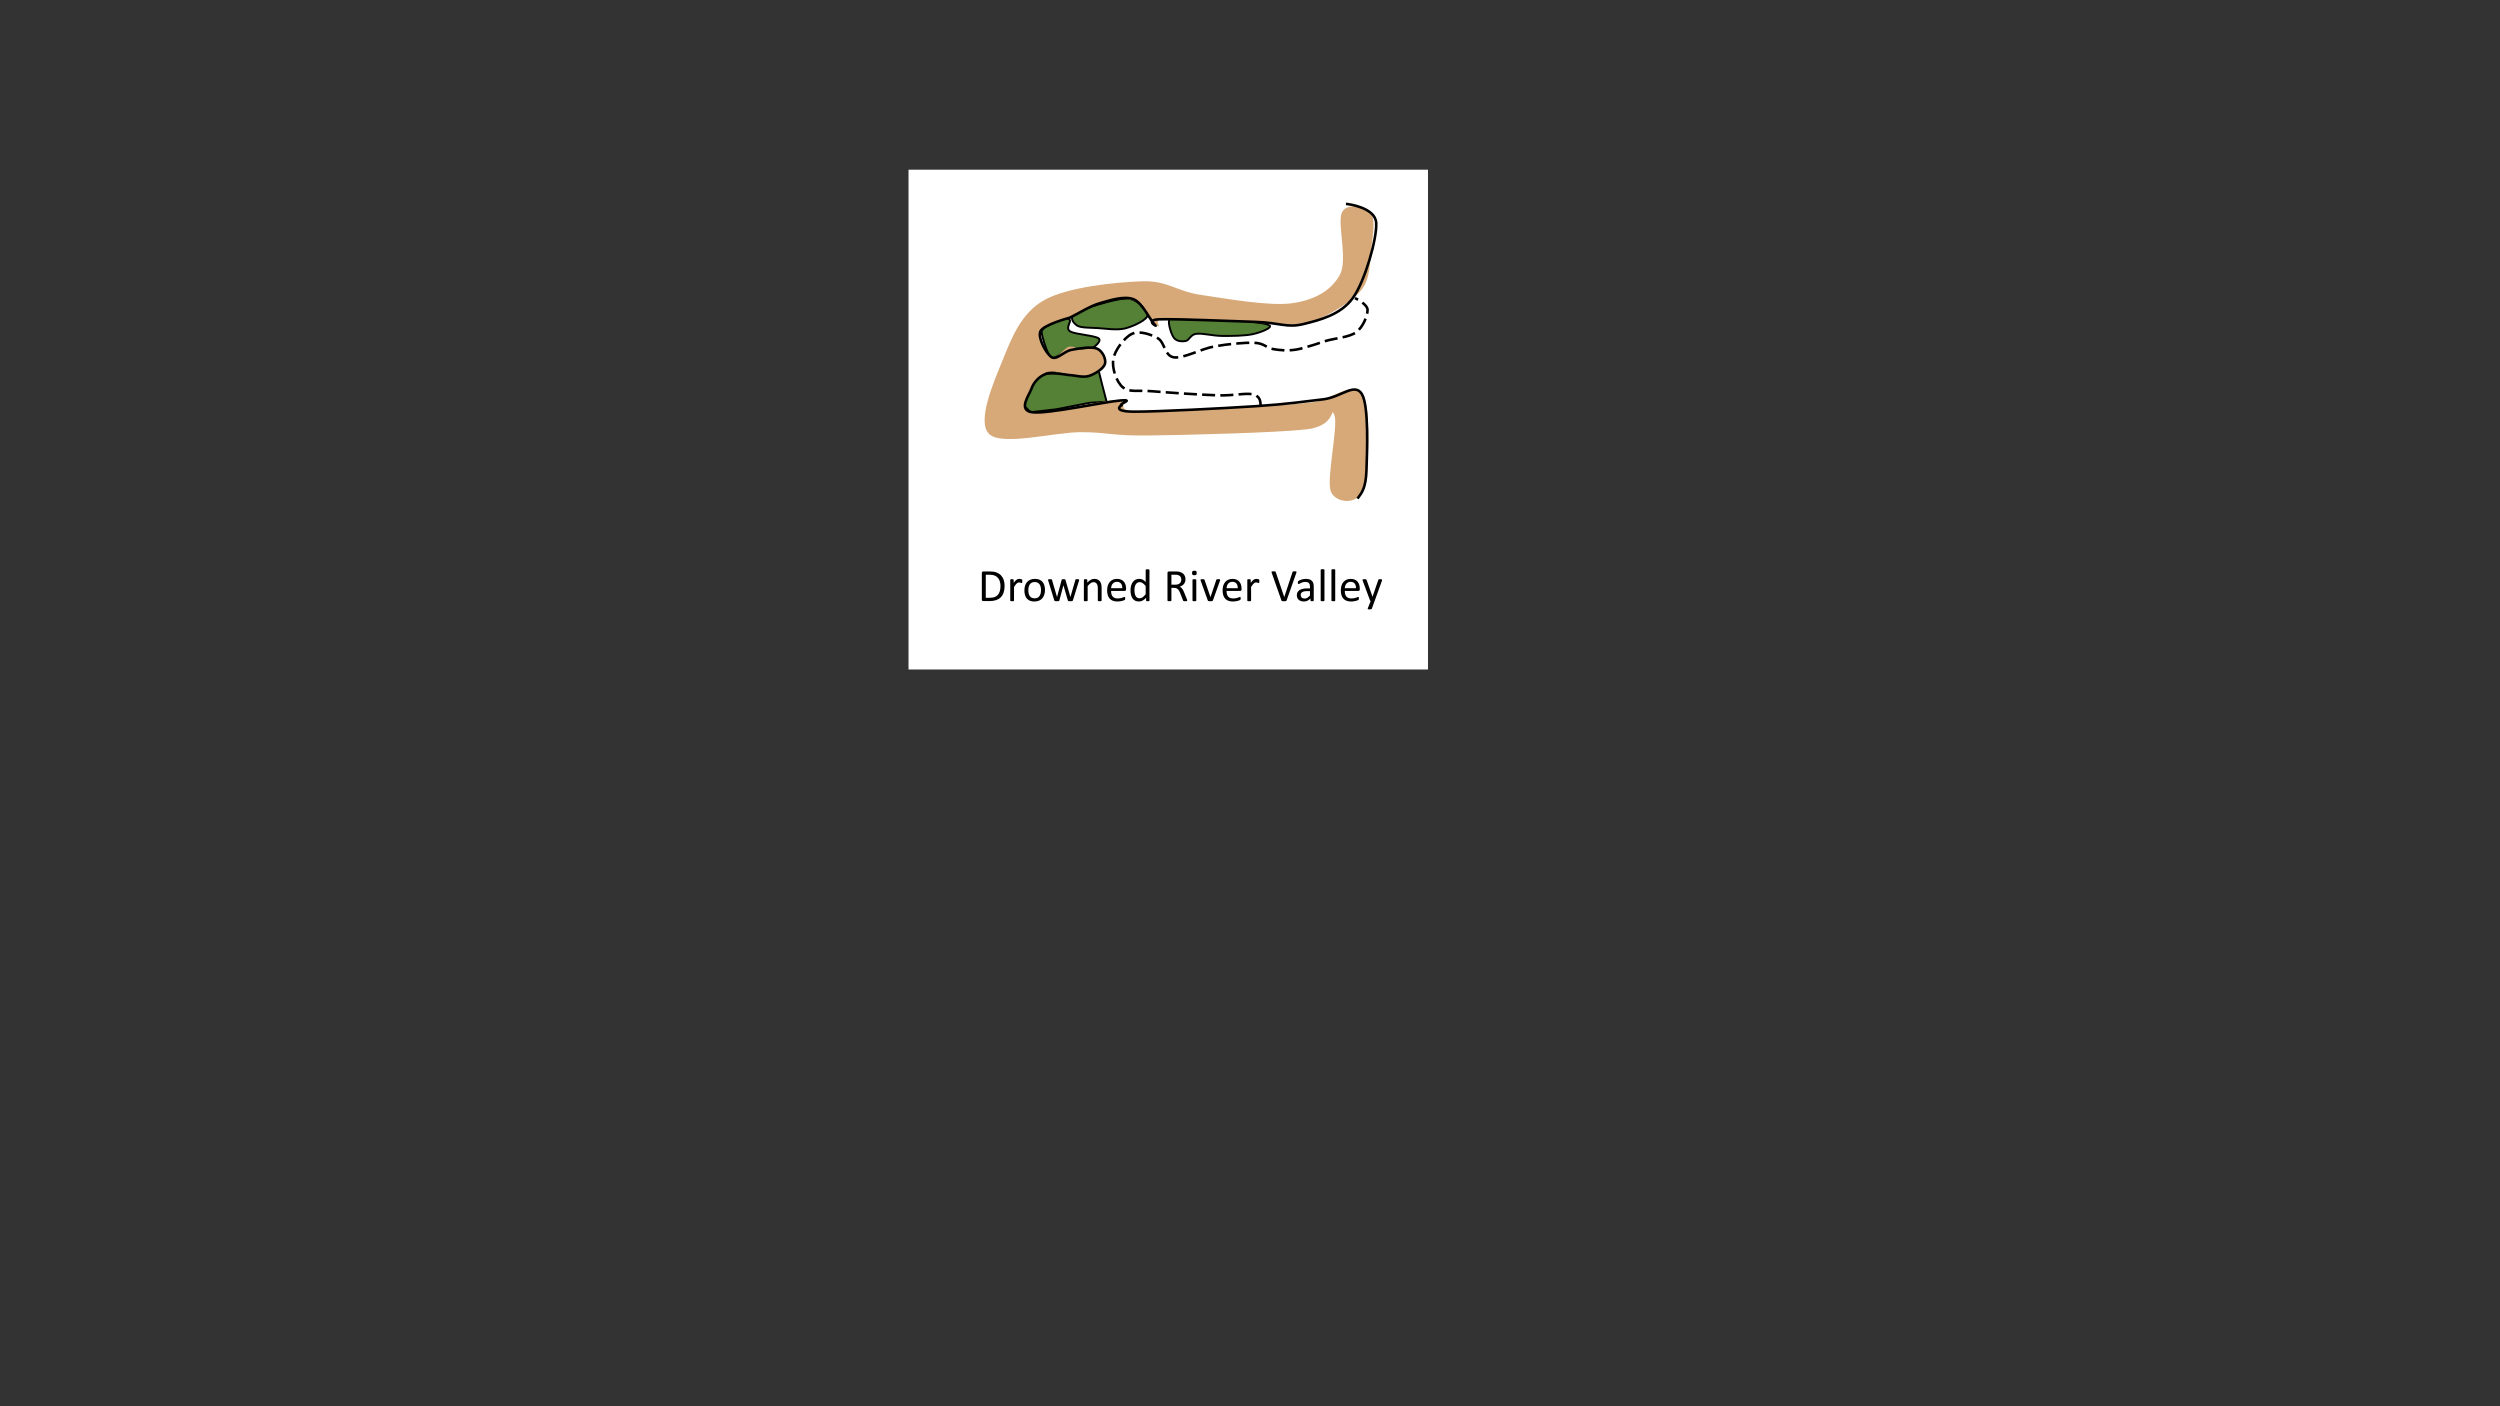 <?xml version="1.0" encoding="UTF-8" standalone="no"?>
<svg
   xmlns:dc="http://purl.org/dc/elements/1.1/"
   xmlns:cc="http://creativecommons.org/ns#"
   xmlns:rdf="http://www.w3.org/1999/02/22-rdf-syntax-ns#"
   xmlns:svg="http://www.w3.org/2000/svg"
   xmlns="http://www.w3.org/2000/svg"
   xmlns:sodipodi="http://sodipodi.sourceforge.net/DTD/sodipodi-0.dtd"
   xmlns:inkscape="http://www.inkscape.org/namespaces/inkscape"
   version="1.1"
   viewBox="0.0 0.0 1280.0 720.0"
   fill="none"
   stroke="none"
   stroke-linecap="square"
   stroke-miterlimit="10"
   id="svg345"
   sodipodi:docname="drowned_river_valley.svg"
   inkscape:version="1.0 (4035a4fb49, 2020-05-01)">
  <rect x="0.0" y="0.0" width="1280.0" height="720.0" fill="#333333" stroke="none"/>
  <defs
     id="defs349" />
  <sodipodi:namedview
     inkscape:document-rotation="0"
     pagecolor="#ffffff"
     bordercolor="#666666"
     borderopacity="1"
     objecttolerance="10"
     gridtolerance="10"
     guidetolerance="10"
     inkscape:pageopacity="0"
     inkscape:pageshadow="2"
     inkscape:window-width="1920"
     inkscape:window-height="1001"
     id="namedview347"
     showgrid="false"
     inkscape:zoom="0.94375"
     inkscape:cx="589.87981"
     inkscape:cy="20.927154"
     inkscape:window-x="554"
     inkscape:window-y="1359"
     inkscape:window-maximized="1"
     inkscape:current-layer="svg345" />
  <clipPath
     id="p3.0">
    <path
       d="m0 0l1280.0 0l0 720.0l-1280.0 0l0 -720.0z"
       clip-rule="nonzero"
       id="path2" />
  </clipPath>
  <path
     id="path5"
     fill-rule="evenodd"
     d="M 465.166,86.887 H 731.126 V 342.781 H 465.166 Z"
     fill="#ffffff"
     style="stroke-width:0.272" />
  <path
     id="path53"
     fill-rule="evenodd"
     d="m 645.475,207.927 c -0.129,-2.535 -0.258,-5.071 -3.934,-5.991 -3.676,-0.92 -9.545,0.738 -18.123,0.471 -8.578,-0.267 -25.262,-1.393 -33.347,-2.075 -8.085,-0.682 -11.818,0.731 -15.163,-2.016 -3.345,-2.748 -5.682,-9.906 -4.908,-14.469 0.774,-4.563 5.754,-11.13 9.553,-12.909 3.799,-1.779 9.656,0.233 13.241,2.237 3.584,2.004 3.425,9.091 8.266,9.788 4.841,0.697 13.889,-4.369 20.779,-5.608 6.891,-1.239 15.561,-2.056 20.564,-1.825 5.004,0.231 5.929,2.63 9.457,3.209 3.529,0.579 7.251,0.957 11.716,0.265 4.465,-0.692 15.073,-4.416 15.073,-4.416 5.131,-1.484 12.123,-1.84 15.714,-4.489 3.591,-2.649 5.835,-8.544 5.831,-11.407 0,-2.863 -5.857,-5.77 -5.857,-5.77 v 0"
     fill-opacity="0"
     fill="#000000"
     inkscape:export-filename="C:\Users\sfjones\Documents\Manuscripts\Global typology\drowned_river_valley.png"
     inkscape:export-xdpi="300"
     inkscape:export-ydpi="300" />
  <path
     id="path55"
     fill-rule="evenodd"
     d="m 645.475,207.927 c -0.129,-2.535 -0.258,-5.071 -3.934,-5.991 -3.676,-0.92 -9.545,0.738 -18.123,0.471 -8.578,-0.267 -25.262,-1.393 -33.347,-2.075 -8.085,-0.682 -11.818,0.731 -15.163,-2.016 -3.345,-2.748 -5.682,-9.906 -4.908,-14.469 0.774,-4.563 5.754,-11.13 9.553,-12.909 3.799,-1.779 9.656,0.233 13.241,2.237 3.584,2.004 3.425,9.091 8.266,9.788 4.841,0.697 13.889,-4.369 20.779,-5.608 6.891,-1.239 15.561,-2.056 20.564,-1.825 5.004,0.231 5.929,2.63 9.457,3.209 3.529,0.579 7.251,0.957 11.716,0.265 4.465,-0.692 15.073,-4.416 15.073,-4.416 5.131,-1.484 12.123,-1.84 15.714,-4.489 3.591,-2.649 5.835,-8.544 5.831,-11.407 0,-2.863 -5.857,-5.77 -5.857,-5.77 v 0"
     stroke-dasharray="5.333, 4"
     stroke-linecap="butt"
     stroke-miterlimit="800"
     stroke-width="1.333"
     stroke="#000000"
     inkscape:export-filename="C:\Users\sfjones\Documents\Manuscripts\Global typology\drowned_river_valley.png"
     inkscape:export-xdpi="300"
     inkscape:export-ydpi="300" />
  <path
     id="path57"
     fill-rule="evenodd"
     d="m 566.579,205.671 -2.531,-9.738 -1.756,-7.092 -4.801,-0.816 -6.298,2.547 -10.429,-0.625 -8.363,0.961 -4.594,5.086 -2.993,6.726 -0.877,4.659 3.718,3.676 13.01,-1.494 17.501,-3.378 z"
     fill="#548135"
     inkscape:export-filename="C:\Users\sfjones\Documents\Manuscripts\Global typology\drowned_river_valley.png"
     inkscape:export-xdpi="300"
     inkscape:export-ydpi="300" />
  <path
     id="path59"
     fill-rule="evenodd"
     d="m 566.579,205.671 -2.531,-9.738 -1.756,-7.092 -4.801,-0.816 -6.298,2.547 -10.429,-0.625 -8.363,0.961 -4.594,5.086 -2.993,6.726 -0.877,4.659 3.718,3.676 13.01,-1.494 17.501,-3.378 z"
     stroke-linecap="butt"
     stroke-miterlimit="800"
     stroke-width="1"
     stroke="#000000"
     inkscape:export-filename="C:\Users\sfjones\Documents\Manuscripts\Global typology\drowned_river_valley.png"
     inkscape:export-xdpi="300"
     inkscape:export-ydpi="300" />
  <path
     id="path61"
     fill-rule="evenodd"
     d="m 587.634,161.118 c 0.028,2.541 -7.067,5.828 -11.331,6.972 -4.264,1.144 -10.094,0.142 -14.254,-0.108 -4.16,-0.249 -8.887,-0.07 -10.709,-1.387 -1.822,-1.317 -4.354,-4.226 -0.221,-6.518 4.132,-2.292 19.247,-6.937 25.015,-7.236 5.768,-0.299 11.472,5.734 11.5,8.276 z"
     fill="#548135"
     inkscape:export-filename="C:\Users\sfjones\Documents\Manuscripts\Global typology\drowned_river_valley.png"
     inkscape:export-xdpi="300"
     inkscape:export-ydpi="300" />
  <path
     id="path63"
     fill-rule="evenodd"
     d="m 587.634,161.118 c 0.028,2.541 -7.067,5.828 -11.331,6.972 -4.264,1.144 -10.094,0.142 -14.254,-0.108 -4.16,-0.249 -8.887,-0.07 -10.709,-1.387 -1.822,-1.317 -4.354,-4.226 -0.221,-6.518 4.132,-2.292 19.247,-6.937 25.015,-7.236 5.768,-0.299 11.472,5.734 11.5,8.276 z"
     stroke-linecap="butt"
     stroke-miterlimit="800"
     stroke-width="1"
     stroke="#000000"
     inkscape:export-filename="C:\Users\sfjones\Documents\Manuscripts\Global typology\drowned_river_valley.png"
     inkscape:export-xdpi="300"
     inkscape:export-ydpi="300" />
  <path
     id="path65"
     fill-rule="evenodd"
     d="m 649.979,166.607 c 1.632,1.194 -4.426,3.562 -8.454,4.461 -4.029,0.899 -10.879,0.959 -15.717,0.933 -4.838,-0.026 -10.197,-1.519 -13.312,-1.088 -3.115,0.431 -3.488,3.309 -5.38,3.672 -1.892,0.363 -4.545,0.231 -5.974,-1.495 -1.429,-1.726 -3.01,-7.07 -2.601,-8.862 0.409,-1.792 -0.475,-1.836 5.058,-1.89 5.532,-0.054 20.327,0.937 28.136,1.566 7.809,0.63 16.613,1.509 18.244,2.703 z"
     fill="#548135"
     inkscape:export-filename="C:\Users\sfjones\Documents\Manuscripts\Global typology\drowned_river_valley.png"
     inkscape:export-xdpi="300"
     inkscape:export-ydpi="300" />
  <path
     id="path67"
     fill-rule="evenodd"
     d="m 649.979,166.607 c 1.632,1.194 -4.426,3.562 -8.454,4.461 -4.029,0.899 -10.879,0.959 -15.717,0.933 -4.838,-0.026 -10.197,-1.519 -13.312,-1.088 -3.115,0.431 -3.488,3.309 -5.38,3.672 -1.892,0.363 -4.545,0.231 -5.974,-1.495 -1.429,-1.726 -3.01,-7.07 -2.601,-8.862 0.409,-1.792 -0.475,-1.836 5.058,-1.89 5.532,-0.054 20.327,0.937 28.136,1.566 7.809,0.63 16.613,1.509 18.244,2.703 z"
     stroke-linecap="butt"
     stroke-miterlimit="800"
     stroke-width="1"
     stroke="#000000"
     inkscape:export-filename="C:\Users\sfjones\Documents\Manuscripts\Global typology\drowned_river_valley.png"
     inkscape:export-xdpi="300"
     inkscape:export-ydpi="300" />
  <path
     id="path69"
     fill-rule="evenodd"
     d="m 556.715,179.546 c 2.473,-0.803 7.435,-4.488 5.963,-6.136 -1.472,-1.648 -12.302,-2.156 -14.794,-3.751 -2.492,-1.596 0.56,-4.801 -0.156,-5.822 -0.716,-1.021 -1.912,-1.013 -4.139,-0.303 -2.227,0.71 -7.605,3.015 -9.222,4.563 -1.617,1.548 -1.016,2.323 -0.483,4.727 0.533,2.404 2.468,8.087 3.679,9.7 1.211,1.613 1.875,0.693 3.588,-0.023 1.713,-0.716 4.739,-3.399 6.691,-4.272 1.952,-0.873 6.399,2.12 8.872,1.317 z"
     fill="#548135"
     inkscape:export-filename="C:\Users\sfjones\Documents\Manuscripts\Global typology\drowned_river_valley.png"
     inkscape:export-xdpi="300"
     inkscape:export-ydpi="300" />
  <path
     id="path71"
     fill-rule="evenodd"
     d="m 556.715,179.546 c 2.473,-0.803 7.435,-4.488 5.963,-6.136 -1.472,-1.648 -12.302,-2.156 -14.794,-3.751 -2.492,-1.596 0.56,-4.801 -0.156,-5.822 -0.716,-1.021 -1.912,-1.013 -4.139,-0.303 -2.227,0.71 -7.605,3.015 -9.222,4.563 -1.617,1.548 -1.016,2.323 -0.483,4.727 0.533,2.404 2.468,8.087 3.679,9.7 1.211,1.613 1.875,0.693 3.588,-0.023 1.713,-0.716 4.739,-3.399 6.691,-4.272 1.952,-0.873 6.399,2.12 8.872,1.317 z"
     stroke-linecap="butt"
     stroke-miterlimit="800"
     stroke-width="1"
     stroke="#000000"
     inkscape:export-filename="C:\Users\sfjones\Documents\Manuscripts\Global typology\drowned_river_valley.png"
     inkscape:export-xdpi="300"
     inkscape:export-ydpi="300" />
  <path
     id="path73"
     fill-rule="evenodd"
     d="m 698.123,250.501 c 2.737,-8.312 4.035,-41.395 -0.334,-48.818 -4.369,-7.423 -16.511,3.205 -25.882,4.282 -9.371,1.076 -15.225,1.385 -30.343,2.177 -15.118,0.791 -48.609,3.112 -60.364,2.572 -11.754,-0.54 -1.118,-5.906 -10.162,-5.812 -9.044,0.094 -38.038,8.659 -44.103,6.375 -6.065,-2.284 3.145,-17.01 7.715,-20.08 4.57,-3.07 14.58,2.179 19.707,1.662 5.128,-0.516 9.561,-2.48 11.057,-4.76 1.496,-2.28 -1.101,-7.289 -2.08,-8.922 -0.979,-1.632 -2.206,-0.837 -3.793,-0.873 -1.587,-0.036 -3.69,0.787 -5.727,0.658 -2.037,-0.13 -3.933,-2.093 -6.495,-1.435 -2.562,0.658 -6.526,6.711 -8.876,5.382 -2.35,-1.329 -6.765,-9.91 -5.227,-13.358 1.538,-3.448 11.872,-6.089 14.454,-7.331 2.583,-1.242 -0.62,0.725 1.041,-0.12 1.661,-0.845 4.703,-3.448 8.926,-4.951 4.223,-1.503 12.049,-3.783 16.412,-4.066 4.363,-0.283 7.511,1.1 9.767,2.368 2.256,1.268 2.226,3.307 3.767,5.238 1.54,1.931 3.676,5.976 5.477,6.35 1.801,0.375 -4.312,-3.867 5.331,-4.102 9.643,-0.235 40.192,2.435 52.529,2.69 12.337,0.255 13.82,1.684 21.493,-1.16 7.673,-2.844 19.619,-9.815 24.546,-15.906 4.926,-6.091 4.185,-14.076 5.013,-20.642 0.828,-6.566 2.433,-15.547 -0.045,-18.752 -2.478,-3.205 -12.174,-5.726 -14.824,-0.478 -2.65,5.248 3.134,24.213 -1.074,31.967 -4.208,7.754 -12.328,12.83 -24.174,14.555 -11.846,1.724 -34.027,-2.344 -46.901,-4.209 -12.874,-1.866 -16.942,-7.433 -30.341,-6.984 -13.399,0.449 -38.169,2.93 -50.053,9.675 -11.884,6.745 -16.59,19.354 -21.253,30.795 -4.663,11.441 -13.498,31.722 -6.728,37.851 6.77,6.129 33.71,-1.182 47.349,-1.077 13.639,0.106 15.344,1.945 34.482,1.71 19.138,-0.235 64.545,-1.38 80.344,-3.122 15.8,-1.742 12.353,-12.615 14.454,-7.331 2.102,5.284 -4.235,32.766 -1.845,39.035 2.39,6.269 14.021,7.259 16.758,-1.053 z"
     fill="#d7a979"
     inkscape:export-filename="C:\Users\sfjones\Documents\Manuscripts\Global typology\drowned_river_valley.png"
     inkscape:export-xdpi="300"
     inkscape:export-ydpi="300" />
  <path
     id="path75"
     fill-rule="evenodd"
     d="m 695.445,254.735 c 1.945,-2.586 3.889,-5.172 4.193,-14.004 0.304,-8.832 1.314,-32.94 -2.37,-38.987 -3.684,-6.047 -10.71,1.666 -19.733,2.703 -9.024,1.037 -18.267,2.462 -34.409,3.516 -16.143,1.055 -50.923,2.869 -62.446,2.811 -11.523,-0.058 -6.692,-3.157 -6.692,-3.157 -1.165,-0.957 7.285,-3.163 -0.297,-2.583 -7.582,0.58 -37.604,7.082 -45.193,6.064 -7.59,-1.018 -1.464,-8.92 -0.344,-12.175 1.121,-3.255 3.947,-6.197 7.067,-7.355 3.12,-1.158 11.651,0.407 11.651,0.407 3.71,0.155 7.465,1.469 10.61,0.526 3.144,-0.943 7.558,-3.849 8.257,-6.183 0.699,-2.334 -1.201,-6.624 -4.063,-7.821 -2.863,-1.198 -9.242,-0.102 -13.114,0.634 -3.872,0.736 -7.471,5.366 -10.115,3.779 -2.644,-1.587 -7.294,-9.922 -5.748,-13.299 1.546,-3.376 15.024,-6.96 15.024,-6.96 5.087,-2.402 10.05,-5.88 15.496,-7.451 5.446,-1.571 12.482,-3.833 17.18,-1.973 4.697,1.86 8.785,11.423 11.003,13.131 2.218,1.708 -6.279,-2.623 2.306,-2.882 8.586,-0.259 36.941,0.919 49.207,1.327 12.267,0.408 16.1,3.167 24.393,1.124 8.293,-2.043 19.147,-4.744 25.363,-13.383 6.216,-8.639 12.415,-30.435 11.934,-38.449 -0.481,-8.015 -14.822,-9.639 -14.822,-9.639 v 0"
     fill-opacity="0"
     fill="#000000"
     inkscape:export-filename="C:\Users\sfjones\Documents\Manuscripts\Global typology\drowned_river_valley.png"
     inkscape:export-xdpi="300"
     inkscape:export-ydpi="300" />
  <path
     id="path77"
     fill-rule="evenodd"
     d="m 695.445,254.735 c 1.945,-2.586 3.889,-5.172 4.193,-14.004 0.304,-8.832 1.314,-32.94 -2.37,-38.987 -3.684,-6.047 -10.71,1.666 -19.733,2.703 -9.024,1.037 -18.267,2.462 -34.409,3.516 -16.143,1.055 -50.923,2.869 -62.446,2.811 -11.523,-0.058 -6.692,-3.157 -6.692,-3.157 -1.165,-0.957 7.285,-3.163 -0.297,-2.583 -7.582,0.58 -37.604,7.082 -45.193,6.064 -7.59,-1.018 -1.464,-8.92 -0.344,-12.175 1.121,-3.255 3.947,-6.197 7.067,-7.355 3.12,-1.158 11.651,0.407 11.651,0.407 3.71,0.155 7.465,1.469 10.61,0.526 3.144,-0.943 7.558,-3.849 8.257,-6.183 0.699,-2.334 -1.201,-6.624 -4.063,-7.821 -2.863,-1.198 -9.242,-0.102 -13.114,0.634 -3.872,0.736 -7.471,5.366 -10.115,3.779 -2.644,-1.587 -7.294,-9.922 -5.748,-13.299 1.546,-3.376 15.024,-6.96 15.024,-6.96 5.087,-2.402 10.05,-5.88 15.496,-7.451 5.446,-1.571 12.482,-3.833 17.18,-1.973 4.697,1.86 8.785,11.423 11.003,13.131 2.218,1.708 -6.279,-2.623 2.306,-2.882 8.586,-0.259 36.941,0.919 49.207,1.327 12.267,0.408 16.1,3.167 24.393,1.124 8.293,-2.043 19.147,-4.744 25.363,-13.383 6.216,-8.639 12.415,-30.435 11.934,-38.449 -0.481,-8.015 -14.822,-9.639 -14.822,-9.639 v 0"
     stroke-linecap="butt"
     stroke-miterlimit="800"
     stroke-width="1.333"
     stroke="#000000"
     inkscape:export-filename="C:\Users\sfjones\Documents\Manuscripts\Global typology\drowned_river_valley.png"
     inkscape:export-xdpi="300"
     inkscape:export-ydpi="300" />
  <path
     id="path315"
     fill-rule="evenodd"
     d="M 683.634,31.488 H 873.618 V 70.259 H 683.634 Z"
     fill-opacity="0"
     fill="#000000" />
  <path
     id="path323"
     fill-rule="evenodd"
     d="m 898.537,319.21 h 229.228 v 38.772 H 898.537 Z"
     fill-opacity="0"
     fill="#000000" />
  <path
     id="path325"
     fill-rule="nonzero"
     d="m 514.352,299.939 q 0,1.969 -0.5,3.453 -0.5,1.469 -1.469,2.438 -0.969,0.953 -2.375,1.438 -1.406,0.484 -3.344,0.484 h -3.219 q -0.266,0 -0.516,-0.172 -0.234,-0.188 -0.234,-0.656 v -13.516 q 0,-0.453 0.234,-0.641 0.25,-0.188 0.516,-0.188 h 3.438 q 1.969,0 3.328,0.516 1.359,0.516 2.281,1.469 0.922,0.953 1.391,2.312 0.469,1.359 0.469,3.062 z m -2.109,0.094 q 0,-1.234 -0.312,-2.297 -0.297,-1.062 -0.953,-1.828 -0.656,-0.781 -1.656,-1.203 -0.984,-0.438 -2.562,-0.438 h -2.047 v 11.797 h 2.078 q 1.453,0 2.438,-0.359 1,-0.375 1.672,-1.125 0.672,-0.75 1,-1.875 0.344,-1.125 0.344,-2.672 z m 11.156,-2.438 q 0,0.266 -0.016,0.438 0,0.172 -0.047,0.281 -0.031,0.094 -0.078,0.156 -0.047,0.047 -0.141,0.047 -0.094,0 -0.234,-0.047 -0.141,-0.062 -0.312,-0.109 -0.156,-0.062 -0.375,-0.109 -0.203,-0.047 -0.453,-0.047 -0.297,0 -0.578,0.125 -0.281,0.109 -0.594,0.391 -0.312,0.266 -0.656,0.719 -0.328,0.438 -0.734,1.078 v 6.938 q 0,0.094 -0.047,0.156 -0.047,0.062 -0.156,0.125 -0.109,0.047 -0.297,0.062 -0.188,0.031 -0.484,0.031 -0.281,0 -0.469,-0.031 -0.188,-0.016 -0.297,-0.062 -0.109,-0.062 -0.156,-0.125 -0.031,-0.062 -0.031,-0.156 v -10.547 q 0,-0.094 0.031,-0.156 0.031,-0.062 0.141,-0.109 0.109,-0.062 0.266,-0.078 0.172,-0.016 0.438,-0.016 0.266,0 0.422,0.016 0.172,0.016 0.266,0.078 0.094,0.047 0.141,0.109 0.047,0.062 0.047,0.156 v 1.531 q 0.422,-0.625 0.797,-1.016 0.391,-0.406 0.734,-0.625 0.344,-0.234 0.672,-0.328 0.328,-0.094 0.672,-0.094 0.156,0 0.344,0.031 0.203,0.016 0.406,0.062 0.219,0.047 0.375,0.109 0.172,0.047 0.234,0.109 0.078,0.062 0.094,0.109 0.031,0.047 0.047,0.141 0.031,0.078 0.031,0.234 0,0.156 0,0.422 z m 11.637,4.469 q 0,1.297 -0.344,2.375 -0.344,1.078 -1.016,1.875 -0.672,0.781 -1.688,1.219 -1.016,0.438 -2.344,0.438 -1.312,0 -2.281,-0.375 -0.953,-0.391 -1.609,-1.125 -0.641,-0.75 -0.953,-1.797 -0.312,-1.062 -0.312,-2.391 0,-1.297 0.328,-2.375 0.328,-1.094 1,-1.875 0.688,-0.781 1.688,-1.219 1.016,-0.438 2.359,-0.438 1.297,0 2.266,0.391 0.969,0.391 1.609,1.125 0.641,0.734 0.969,1.797 0.328,1.047 0.328,2.375 z m -2.047,0.125 q 0,-0.844 -0.156,-1.609 -0.156,-0.766 -0.531,-1.328 -0.359,-0.578 -0.984,-0.906 -0.609,-0.344 -1.531,-0.344 -0.859,0 -1.484,0.312 -0.609,0.297 -1.016,0.859 -0.391,0.547 -0.594,1.312 -0.188,0.766 -0.188,1.656 0,0.875 0.156,1.641 0.172,0.75 0.531,1.328 0.375,0.562 0.984,0.906 0.625,0.328 1.562,0.328 0.844,0 1.453,-0.297 0.625,-0.312 1.016,-0.859 0.406,-0.562 0.594,-1.312 0.188,-0.766 0.188,-1.688 z m 19.547,-5.297 q 0,0.078 -0.031,0.203 -0.016,0.109 -0.078,0.281 l -3.094,10.016 q -0.047,0.141 -0.125,0.219 -0.062,0.078 -0.203,0.125 -0.141,0.047 -0.375,0.062 -0.234,0.031 -0.578,0.031 -0.359,0 -0.609,-0.031 -0.25,-0.016 -0.406,-0.062 -0.141,-0.062 -0.219,-0.141 -0.062,-0.078 -0.094,-0.203 l -2.219,-7.641 -0.016,-0.109 -0.031,0.109 -2.047,7.641 q -0.031,0.141 -0.109,0.219 -0.078,0.078 -0.234,0.125 -0.141,0.047 -0.391,0.062 -0.234,0.031 -0.594,0.031 -0.359,0 -0.594,-0.031 -0.219,-0.016 -0.375,-0.062 -0.141,-0.062 -0.219,-0.141 -0.062,-0.078 -0.094,-0.203 l -3.078,-10.016 q -0.062,-0.172 -0.094,-0.281 -0.016,-0.125 -0.016,-0.203 0,-0.109 0.047,-0.172 0.047,-0.062 0.156,-0.109 0.109,-0.047 0.297,-0.047 0.188,-0.016 0.453,-0.016 0.328,0 0.531,0.016 0.203,0.016 0.297,0.062 0.109,0.031 0.156,0.109 0.047,0.078 0.094,0.188 l 2.531,8.688 0.031,0.109 0.016,-0.109 2.344,-8.688 q 0.016,-0.109 0.062,-0.188 0.062,-0.078 0.156,-0.109 0.109,-0.047 0.297,-0.062 0.188,-0.016 0.469,-0.016 0.281,0 0.469,0.016 0.188,0.016 0.281,0.062 0.109,0.031 0.156,0.109 0.047,0.062 0.078,0.156 l 2.516,8.719 0.016,0.109 0.016,-0.109 2.516,-8.688 q 0.016,-0.109 0.062,-0.188 0.062,-0.078 0.172,-0.109 0.109,-0.047 0.297,-0.062 0.203,-0.016 0.5,-0.016 0.281,0 0.453,0.016 0.172,0 0.266,0.047 0.109,0.047 0.141,0.109 0.047,0.062 0.047,0.172 z m 11.484,10.562 q 0,0.094 -0.047,0.156 -0.047,0.062 -0.156,0.125 -0.094,0.047 -0.281,0.062 -0.188,0.031 -0.469,0.031 -0.297,0 -0.484,-0.031 -0.188,-0.016 -0.297,-0.062 -0.109,-0.062 -0.156,-0.125 -0.047,-0.062 -0.047,-0.156 v -6.172 q 0,-0.906 -0.141,-1.453 -0.141,-0.547 -0.406,-0.938 -0.266,-0.406 -0.703,-0.609 -0.422,-0.219 -0.984,-0.219 -0.719,0 -1.453,0.516 -0.719,0.516 -1.516,1.5 v 7.375 q 0,0.094 -0.047,0.156 -0.047,0.062 -0.156,0.125 -0.109,0.047 -0.297,0.062 -0.188,0.031 -0.484,0.031 -0.281,0 -0.469,-0.031 -0.188,-0.016 -0.297,-0.062 -0.109,-0.062 -0.156,-0.125 -0.031,-0.062 -0.031,-0.156 v -10.547 q 0,-0.094 0.031,-0.156 0.031,-0.062 0.141,-0.109 0.109,-0.062 0.266,-0.078 0.172,-0.016 0.438,-0.016 0.266,0 0.422,0.016 0.172,0.016 0.266,0.078 0.094,0.047 0.141,0.109 0.047,0.062 0.047,0.156 v 1.391 q 0.891,-0.984 1.766,-1.453 0.891,-0.469 1.797,-0.469 1.047,0 1.766,0.359 0.719,0.359 1.156,0.969 0.453,0.594 0.641,1.391 0.203,0.797 0.203,1.922 z m 12.531,-5.734 q 0,0.469 -0.234,0.656 -0.219,0.188 -0.516,0.188 h -6.922 q 0,0.891 0.172,1.594 0.188,0.703 0.594,1.203 0.406,0.5 1.062,0.781 0.656,0.266 1.609,0.266 0.75,0 1.328,-0.125 0.594,-0.125 1.016,-0.281 0.438,-0.156 0.703,-0.266 0.281,-0.125 0.422,-0.125 0.078,0 0.141,0.047 0.078,0.031 0.109,0.109 0.031,0.078 0.047,0.234 0.016,0.141 0.016,0.359 0,0.141 -0.016,0.266 0,0.109 -0.016,0.203 -0.016,0.078 -0.062,0.156 -0.047,0.062 -0.109,0.125 -0.062,0.062 -0.375,0.219 -0.312,0.141 -0.828,0.281 -0.5,0.141 -1.172,0.25 -0.656,0.109 -1.406,0.109 -1.297,0 -2.281,-0.359 -0.969,-0.359 -1.641,-1.078 -0.672,-0.719 -1.016,-1.797 -0.328,-1.078 -0.328,-2.5 0,-1.359 0.344,-2.438 0.359,-1.094 1.016,-1.844 0.672,-0.766 1.609,-1.172 0.938,-0.406 2.094,-0.406 1.234,0 2.109,0.406 0.875,0.391 1.438,1.078 0.562,0.672 0.828,1.578 0.266,0.906 0.266,1.938 z m -1.953,-0.562 q 0.047,-1.531 -0.672,-2.391 -0.703,-0.875 -2.094,-0.875 -0.719,0 -1.266,0.281 -0.531,0.266 -0.906,0.719 -0.359,0.438 -0.562,1.031 -0.188,0.578 -0.219,1.234 z m 13.926,6.297 q 0,0.094 -0.047,0.172 -0.031,0.062 -0.141,0.109 -0.094,0.047 -0.266,0.062 -0.156,0.031 -0.391,0.031 -0.25,0 -0.422,-0.031 -0.156,-0.016 -0.266,-0.062 -0.094,-0.047 -0.141,-0.109 -0.047,-0.078 -0.047,-0.172 v -1.391 q -0.828,0.906 -1.734,1.406 -0.891,0.5 -1.953,0.5 -1.172,0 -2,-0.453 -0.812,-0.453 -1.328,-1.219 -0.5,-0.766 -0.734,-1.797 -0.234,-1.047 -0.234,-2.188 0,-1.359 0.297,-2.453 0.297,-1.094 0.859,-1.859 0.578,-0.781 1.422,-1.203 0.859,-0.422 1.969,-0.422 0.922,0 1.688,0.406 0.781,0.406 1.531,1.188 v -6.125 q 0,-0.078 0.031,-0.156 0.047,-0.078 0.156,-0.109 0.125,-0.047 0.297,-0.078 0.188,-0.031 0.469,-0.031 0.297,0 0.484,0.031 0.188,0.031 0.281,0.078 0.109,0.031 0.156,0.109 0.062,0.078 0.062,0.156 z m -1.938,-7.422 q -0.797,-0.969 -1.531,-1.469 -0.719,-0.516 -1.516,-0.516 -0.75,0 -1.266,0.359 -0.516,0.344 -0.844,0.922 -0.312,0.562 -0.469,1.297 -0.141,0.719 -0.141,1.469 0,0.797 0.125,1.562 0.125,0.766 0.422,1.359 0.312,0.594 0.812,0.953 0.516,0.344 1.266,0.344 0.391,0 0.75,-0.094 0.359,-0.109 0.734,-0.359 0.375,-0.25 0.781,-0.641 0.406,-0.391 0.875,-0.969 z m 21.27,7.406 q 0,0.094 -0.031,0.172 -0.031,0.062 -0.156,0.125 -0.109,0.047 -0.328,0.062 -0.203,0.031 -0.562,0.031 -0.297,0 -0.5,-0.031 -0.188,-0.016 -0.312,-0.062 -0.109,-0.062 -0.172,-0.156 -0.062,-0.094 -0.109,-0.234 l -1.391,-3.578 q -0.25,-0.609 -0.516,-1.109 -0.266,-0.516 -0.625,-0.891 -0.359,-0.375 -0.859,-0.578 -0.484,-0.203 -1.188,-0.203 h -1.344 v 6.453 q 0,0.094 -0.062,0.172 -0.047,0.062 -0.156,0.109 -0.109,0.047 -0.312,0.078 -0.188,0.031 -0.469,0.031 -0.297,0 -0.5,-0.031 -0.188,-0.031 -0.312,-0.078 -0.109,-0.047 -0.156,-0.109 -0.047,-0.078 -0.047,-0.172 v -14.031 q 0,-0.453 0.234,-0.641 0.25,-0.188 0.516,-0.188 h 3.219 q 0.578,0 0.953,0.031 0.391,0.031 0.688,0.062 0.891,0.156 1.562,0.484 0.672,0.328 1.125,0.844 0.453,0.5 0.688,1.156 0.234,0.641 0.234,1.422 0,0.766 -0.219,1.375 -0.203,0.594 -0.594,1.062 -0.375,0.453 -0.922,0.797 -0.531,0.344 -1.203,0.578 0.375,0.156 0.672,0.422 0.312,0.25 0.578,0.609 0.266,0.344 0.5,0.797 0.234,0.453 0.469,1.031 l 1.359,3.344 q 0.156,0.422 0.203,0.594 0.047,0.156 0.047,0.25 z m -3.031,-10.641 q 0,-0.891 -0.406,-1.5 -0.391,-0.625 -1.328,-0.891 -0.297,-0.094 -0.672,-0.125 -0.359,-0.031 -0.953,-0.031 h -1.703 v 5.109 h 1.969 q 0.797,0 1.375,-0.188 0.578,-0.203 0.969,-0.547 0.391,-0.344 0.562,-0.812 0.188,-0.469 0.188,-1.016 z m 7.672,10.656 q 0,0.094 -0.047,0.156 -0.047,0.062 -0.156,0.125 -0.109,0.047 -0.297,0.062 -0.188,0.031 -0.484,0.031 -0.281,0 -0.469,-0.031 -0.188,-0.016 -0.297,-0.062 -0.109,-0.062 -0.156,-0.125 -0.031,-0.062 -0.031,-0.156 v -10.547 q 0,-0.078 0.031,-0.141 0.047,-0.078 0.156,-0.125 0.109,-0.047 0.297,-0.062 0.188,-0.031 0.469,-0.031 0.297,0 0.484,0.031 0.188,0.016 0.297,0.062 0.109,0.047 0.156,0.125 0.047,0.062 0.047,0.141 z m 0.219,-14.109 q 0,0.688 -0.266,0.938 -0.25,0.234 -0.938,0.234 -0.688,0 -0.938,-0.234 -0.25,-0.25 -0.25,-0.906 0,-0.688 0.25,-0.922 0.266,-0.25 0.953,-0.25 0.688,0 0.938,0.234 0.25,0.234 0.25,0.906 z m 11.992,3.547 q 0,0.047 0,0.094 0,0.047 -0.016,0.109 -0.016,0.062 -0.031,0.141 -0.016,0.062 -0.047,0.141 l -3.594,10.016 q -0.047,0.141 -0.125,0.219 -0.078,0.078 -0.234,0.125 -0.141,0.047 -0.375,0.062 -0.234,0.031 -0.594,0.031 -0.344,0 -0.578,-0.031 -0.234,-0.016 -0.391,-0.062 -0.141,-0.062 -0.219,-0.141 -0.078,-0.078 -0.125,-0.203 l -3.594,-10.016 q -0.047,-0.141 -0.078,-0.234 -0.031,-0.109 -0.031,-0.156 0,-0.062 0,-0.094 0,-0.094 0.047,-0.156 0.047,-0.078 0.156,-0.125 0.109,-0.047 0.281,-0.047 0.188,-0.016 0.453,-0.016 0.344,0 0.547,0.016 0.203,0.016 0.312,0.062 0.125,0.047 0.172,0.125 0.047,0.062 0.094,0.172 l 2.984,8.688 0.047,0.141 0.031,-0.141 2.938,-8.688 q 0.031,-0.109 0.078,-0.172 0.062,-0.078 0.172,-0.125 0.125,-0.047 0.312,-0.062 0.188,-0.016 0.516,-0.016 0.266,0 0.438,0.016 0.172,0 0.266,0.047 0.109,0.047 0.141,0.125 0.047,0.062 0.047,0.156 z m 10.965,4.828 q 0,0.469 -0.234,0.656 -0.219,0.188 -0.516,0.188 h -6.922 q 0,0.891 0.172,1.594 0.188,0.703 0.594,1.203 0.406,0.5 1.062,0.781 0.656,0.266 1.609,0.266 0.75,0 1.328,-0.125 0.594,-0.125 1.016,-0.281 0.438,-0.156 0.703,-0.266 0.281,-0.125 0.422,-0.125 0.078,0 0.141,0.047 0.078,0.031 0.109,0.109 0.031,0.078 0.047,0.234 0.016,0.141 0.016,0.359 0,0.141 -0.016,0.266 0,0.109 -0.016,0.203 -0.016,0.078 -0.062,0.156 -0.047,0.062 -0.109,0.125 -0.062,0.062 -0.375,0.219 -0.312,0.141 -0.828,0.281 -0.5,0.141 -1.172,0.25 -0.656,0.109 -1.406,0.109 -1.297,0 -2.281,-0.359 -0.969,-0.359 -1.641,-1.078 -0.672,-0.719 -1.016,-1.797 -0.328,-1.078 -0.328,-2.5 0,-1.359 0.344,-2.438 0.359,-1.094 1.016,-1.844 0.672,-0.766 1.609,-1.172 0.938,-0.406 2.094,-0.406 1.234,0 2.109,0.406 0.875,0.391 1.438,1.078 0.562,0.672 0.828,1.578 0.266,0.906 0.266,1.938 z m -1.953,-0.562 q 0.047,-1.531 -0.672,-2.391 -0.703,-0.875 -2.094,-0.875 -0.719,0 -1.266,0.281 -0.531,0.266 -0.906,0.719 -0.359,0.438 -0.562,1.031 -0.188,0.578 -0.219,1.234 z m 11.051,-3.562 q 0,0.266 -0.016,0.438 0,0.172 -0.047,0.281 -0.031,0.094 -0.078,0.156 -0.047,0.047 -0.141,0.047 -0.094,0 -0.234,-0.047 -0.141,-0.062 -0.312,-0.109 -0.156,-0.062 -0.375,-0.109 -0.203,-0.047 -0.453,-0.047 -0.297,0 -0.578,0.125 -0.281,0.109 -0.594,0.391 -0.312,0.266 -0.656,0.719 -0.328,0.438 -0.734,1.078 v 6.938 q 0,0.094 -0.047,0.156 -0.047,0.062 -0.156,0.125 -0.109,0.047 -0.297,0.062 -0.188,0.031 -0.484,0.031 -0.281,0 -0.469,-0.031 -0.188,-0.016 -0.297,-0.062 -0.109,-0.062 -0.156,-0.125 -0.031,-0.062 -0.031,-0.156 v -10.547 q 0,-0.094 0.031,-0.156 0.031,-0.062 0.141,-0.109 0.109,-0.062 0.266,-0.078 0.172,-0.016 0.438,-0.016 0.266,0 0.422,0.016 0.172,0.016 0.266,0.078 0.094,0.047 0.141,0.109 0.047,0.062 0.047,0.156 v 1.531 q 0.422,-0.625 0.797,-1.016 0.391,-0.406 0.734,-0.625 0.344,-0.234 0.672,-0.328 0.328,-0.094 0.672,-0.094 0.156,0 0.344,0.031 0.203,0.016 0.406,0.062 0.219,0.047 0.375,0.109 0.172,0.047 0.234,0.109 0.078,0.062 0.094,0.109 0.031,0.047 0.047,0.141 0.031,0.078 0.031,0.234 0,0.156 0,0.422 z m 13.98,9.797 q -0.047,0.141 -0.125,0.219 -0.078,0.078 -0.234,0.125 -0.141,0.047 -0.375,0.062 -0.219,0.031 -0.562,0.031 -0.25,0 -0.453,-0.016 -0.188,0 -0.328,-0.031 -0.141,-0.016 -0.25,-0.047 -0.094,-0.031 -0.172,-0.078 -0.062,-0.047 -0.109,-0.109 -0.031,-0.062 -0.062,-0.156 l -4.969,-14.094 q -0.094,-0.25 -0.094,-0.406 0,-0.172 0.094,-0.25 0.109,-0.078 0.344,-0.094 0.234,-0.031 0.641,-0.031 0.328,0 0.516,0.016 0.188,0.016 0.297,0.062 0.109,0.047 0.156,0.125 0.062,0.078 0.109,0.188 l 4.344,12.766 h 0.016 l 4.219,-12.734 q 0.047,-0.125 0.094,-0.203 0.047,-0.094 0.156,-0.141 0.125,-0.047 0.328,-0.062 0.219,-0.016 0.562,-0.016 0.359,0 0.562,0.031 0.219,0.031 0.297,0.109 0.078,0.078 0.062,0.234 -0.016,0.156 -0.109,0.422 z m 13.875,0.078 q 0,0.141 -0.094,0.219 -0.094,0.062 -0.266,0.094 -0.156,0.047 -0.469,0.047 -0.297,0 -0.484,-0.047 -0.188,-0.031 -0.266,-0.094 -0.078,-0.078 -0.078,-0.219 v -1.062 q -0.688,0.75 -1.547,1.156 -0.844,0.406 -1.797,0.406 -0.828,0 -1.5,-0.219 -0.672,-0.219 -1.156,-0.625 -0.469,-0.406 -0.734,-1 -0.266,-0.609 -0.266,-1.359 0,-0.891 0.359,-1.547 0.375,-0.656 1.047,-1.094 0.688,-0.438 1.672,-0.656 0.984,-0.219 2.203,-0.219 h 1.453 v -0.812 q 0,-0.609 -0.125,-1.078 -0.125,-0.469 -0.422,-0.781 -0.281,-0.312 -0.734,-0.469 -0.453,-0.156 -1.125,-0.156 -0.719,0 -1.297,0.172 -0.562,0.172 -0.984,0.375 -0.422,0.203 -0.719,0.375 -0.281,0.172 -0.422,0.172 -0.094,0 -0.172,-0.047 -0.062,-0.047 -0.125,-0.141 -0.047,-0.094 -0.078,-0.234 -0.016,-0.156 -0.016,-0.328 0,-0.297 0.031,-0.469 0.047,-0.172 0.203,-0.312 0.172,-0.156 0.547,-0.359 0.391,-0.219 0.891,-0.375 0.516,-0.172 1.109,-0.281 0.594,-0.125 1.203,-0.125 1.141,0 1.938,0.266 0.797,0.25 1.281,0.75 0.5,0.5 0.719,1.25 0.219,0.734 0.219,1.719 z m -1.922,-4.812 h -1.641 q -0.797,0 -1.391,0.141 -0.578,0.125 -0.969,0.391 -0.391,0.266 -0.578,0.641 -0.172,0.359 -0.172,0.844 0,0.812 0.516,1.297 0.531,0.484 1.469,0.484 0.75,0 1.406,-0.375 0.656,-0.391 1.359,-1.188 z m 7.418,4.797 q 0,0.094 -0.047,0.156 -0.047,0.062 -0.156,0.125 -0.109,0.047 -0.297,0.062 -0.188,0.031 -0.484,0.031 -0.281,0 -0.469,-0.031 -0.188,-0.016 -0.297,-0.062 -0.109,-0.062 -0.156,-0.125 -0.031,-0.062 -0.031,-0.156 v -15.656 q 0,-0.094 0.031,-0.156 0.047,-0.078 0.156,-0.125 0.109,-0.047 0.297,-0.062 0.188,-0.031 0.469,-0.031 0.297,0 0.484,0.031 0.188,0.016 0.297,0.062 0.109,0.047 0.156,0.125 0.047,0.062 0.047,0.156 z m 5.508,0 q 0,0.094 -0.047,0.156 -0.047,0.062 -0.156,0.125 -0.109,0.047 -0.297,0.062 -0.188,0.031 -0.484,0.031 -0.281,0 -0.469,-0.031 -0.188,-0.016 -0.297,-0.062 -0.109,-0.062 -0.156,-0.125 -0.031,-0.062 -0.031,-0.156 v -15.656 q 0,-0.094 0.031,-0.156 0.047,-0.078 0.156,-0.125 0.109,-0.047 0.297,-0.062 0.188,-0.031 0.469,-0.031 0.297,0 0.484,0.031 0.188,0.016 0.297,0.062 0.109,0.047 0.156,0.125 0.047,0.062 0.047,0.156 z m 12.57,-5.734 q 0,0.469 -0.234,0.656 -0.219,0.188 -0.516,0.188 h -6.922 q 0,0.891 0.172,1.594 0.188,0.703 0.594,1.203 0.406,0.5 1.062,0.781 0.656,0.266 1.609,0.266 0.75,0 1.328,-0.125 0.594,-0.125 1.016,-0.281 0.438,-0.156 0.703,-0.266 0.281,-0.125 0.422,-0.125 0.078,0 0.141,0.047 0.078,0.031 0.109,0.109 0.031,0.078 0.047,0.234 0.016,0.141 0.016,0.359 0,0.141 -0.016,0.266 0,0.109 -0.016,0.203 -0.016,0.078 -0.062,0.156 -0.047,0.062 -0.109,0.125 -0.062,0.062 -0.375,0.219 -0.312,0.141 -0.828,0.281 -0.5,0.141 -1.172,0.25 -0.656,0.109 -1.406,0.109 -1.297,0 -2.281,-0.359 -0.969,-0.359 -1.641,-1.078 -0.672,-0.719 -1.016,-1.797 -0.328,-1.078 -0.328,-2.5 0,-1.359 0.344,-2.438 0.359,-1.094 1.016,-1.844 0.672,-0.766 1.609,-1.172 0.938,-0.406 2.094,-0.406 1.234,0 2.109,0.406 0.875,0.391 1.438,1.078 0.562,0.672 0.828,1.578 0.266,0.906 0.266,1.938 z m -1.953,-0.562 q 0.047,-1.531 -0.672,-2.391 -0.703,-0.875 -2.094,-0.875 -0.719,0 -1.266,0.281 -0.531,0.266 -0.906,0.719 -0.359,0.438 -0.562,1.031 -0.188,0.578 -0.219,1.234 z m 9.539,6.594 -1.406,3.875 q -0.062,0.188 -0.359,0.281 -0.281,0.109 -0.859,0.109 -0.312,0 -0.5,-0.031 -0.188,-0.031 -0.297,-0.109 -0.094,-0.062 -0.109,-0.188 0,-0.109 0.062,-0.266 l 1.453,-3.672 q -0.094,-0.047 -0.188,-0.156 -0.094,-0.109 -0.141,-0.219 l -3.75,-10.078 q -0.094,-0.25 -0.094,-0.391 0,-0.141 0.094,-0.219 0.094,-0.078 0.297,-0.109 0.219,-0.031 0.562,-0.031 0.359,0 0.547,0.016 0.203,0.016 0.312,0.062 0.125,0.047 0.172,0.141 0.062,0.078 0.125,0.234 l 3,8.469 h 0.047 l 2.906,-8.516 q 0.062,-0.219 0.156,-0.281 0.109,-0.062 0.297,-0.094 0.203,-0.031 0.578,-0.031 0.328,0 0.531,0.031 0.219,0.031 0.312,0.109 0.109,0.078 0.109,0.219 0,0.141 -0.062,0.359 z"
     fill="#000000" />
</svg>
